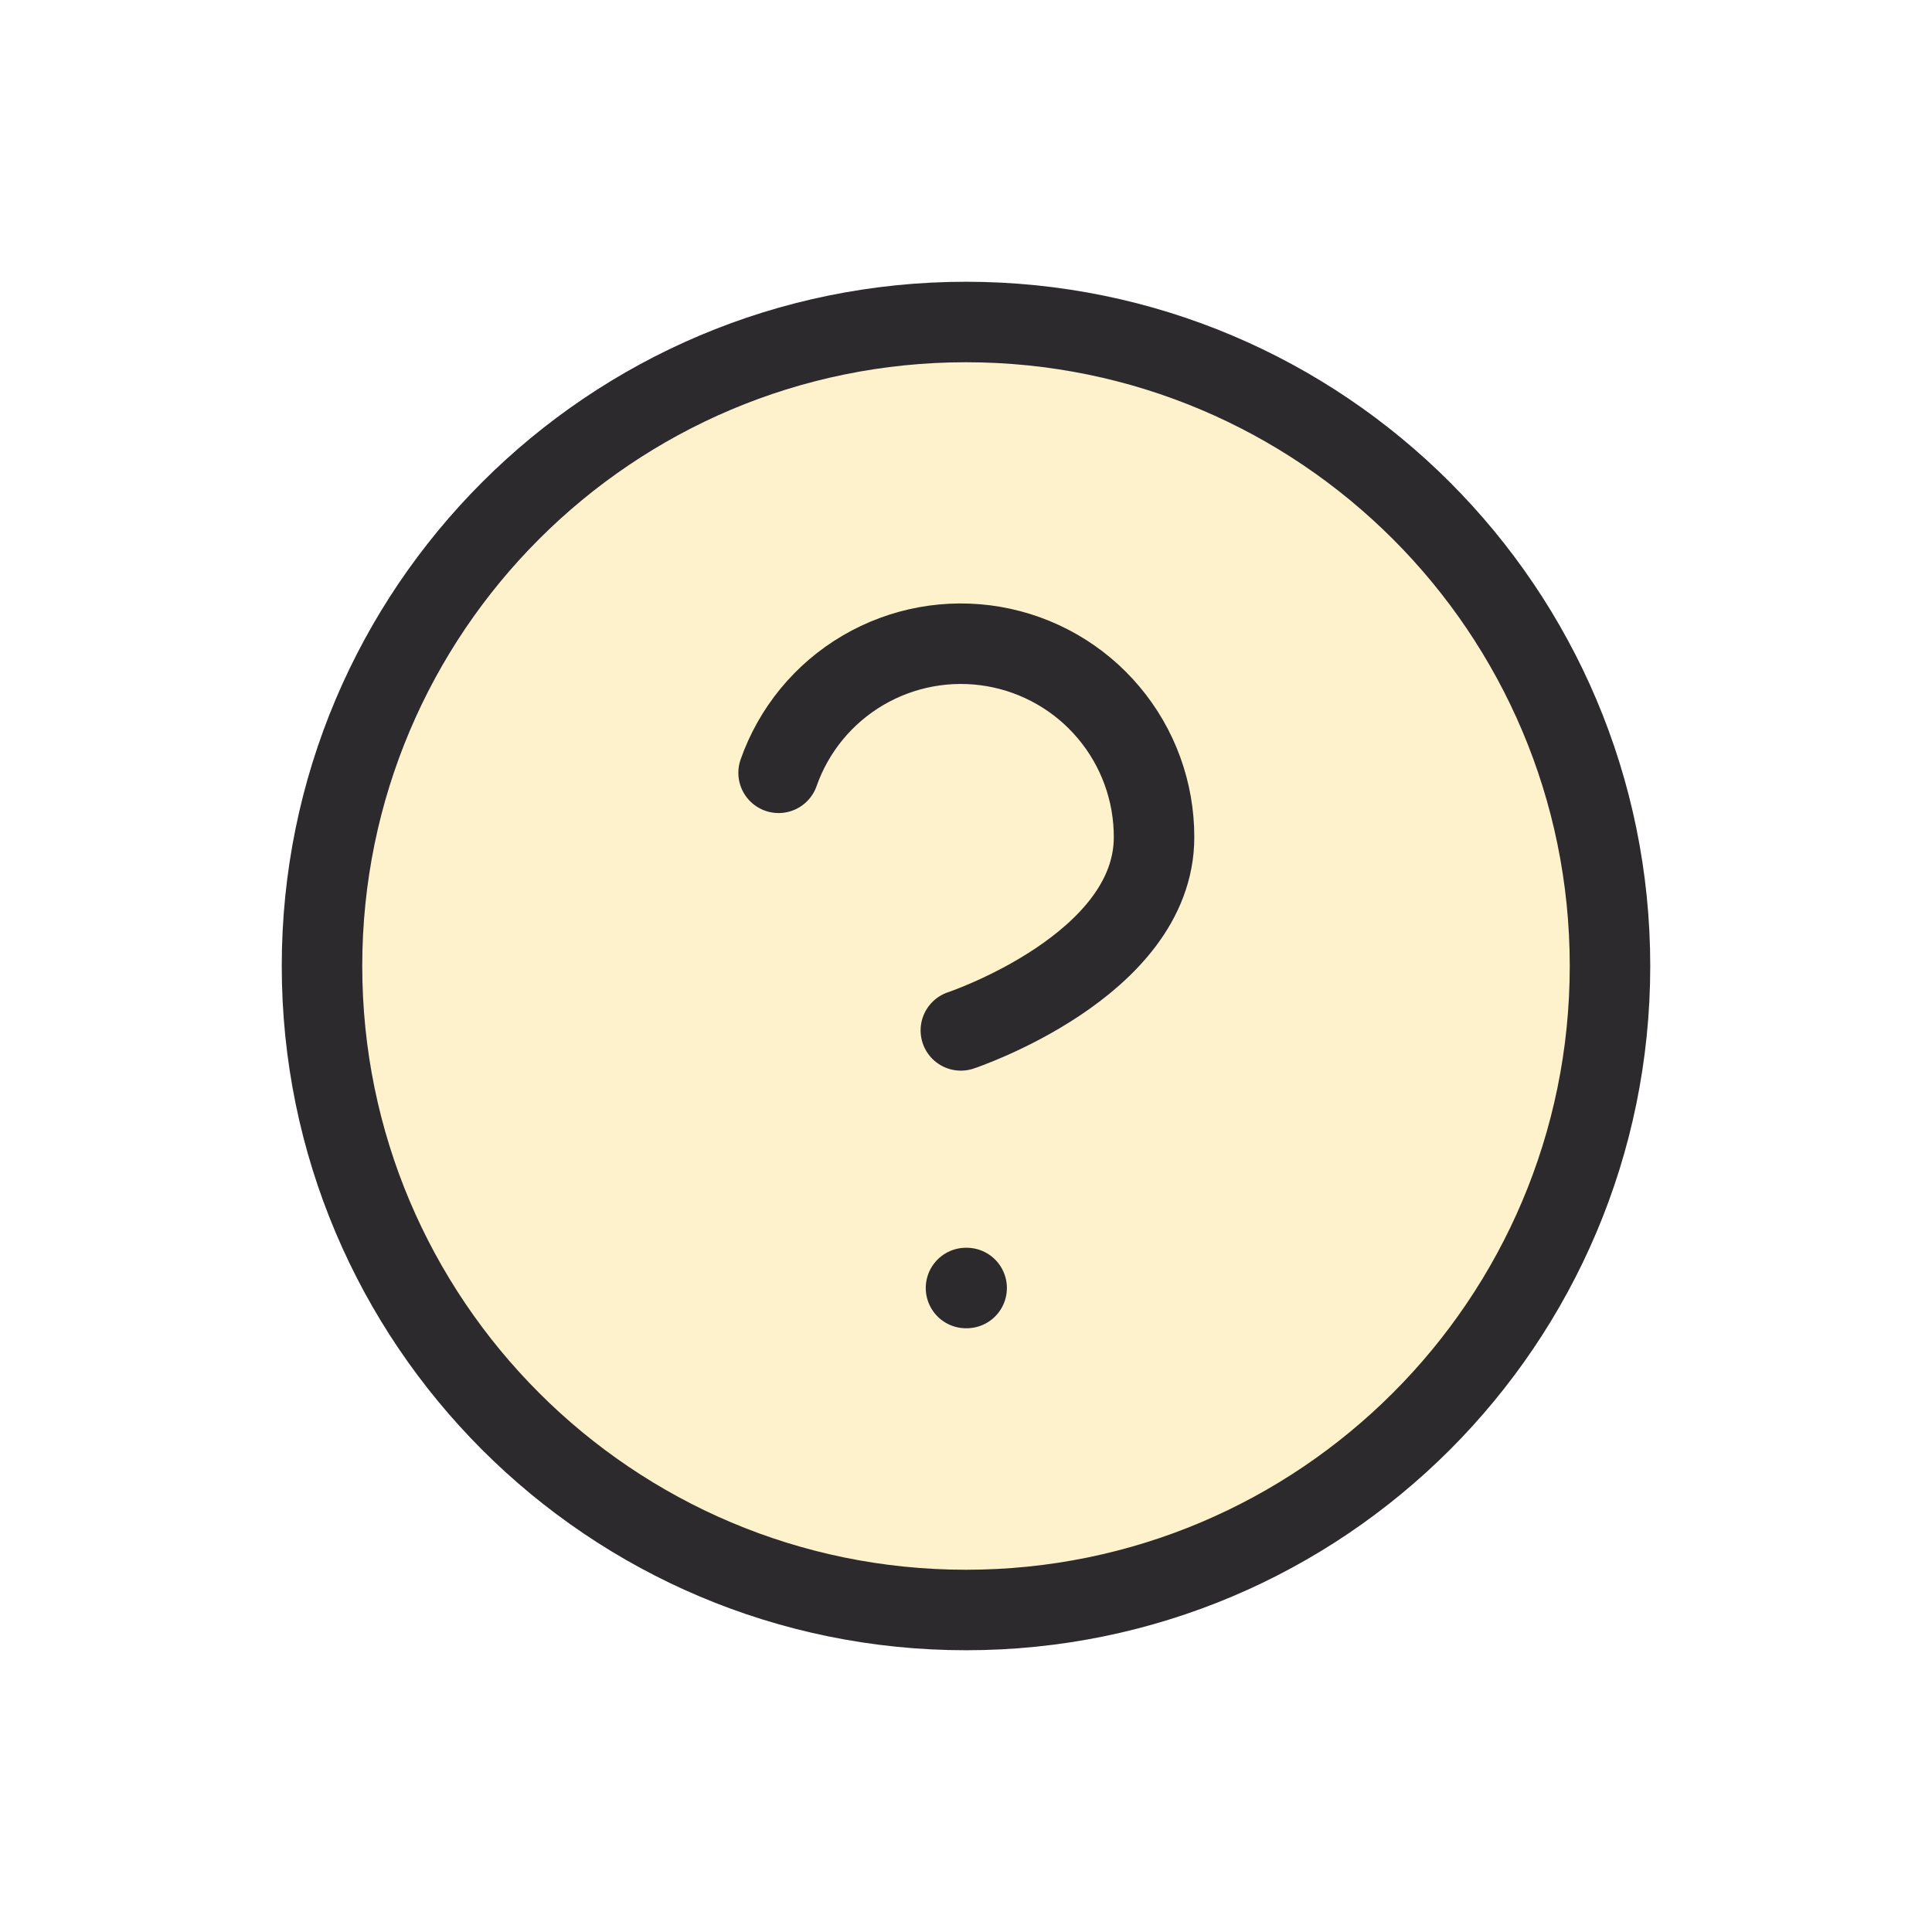 <svg width="24" height="24" viewBox="0 0 24 24" fill="none" xmlns="http://www.w3.org/2000/svg">
<rect width="24" height="24" fill="white"/>
<path d="M12 20C16.418 20 20 16.418 20 12C20 7.582 16.418 4 12 4C7.582 4 4 7.582 4 12C4 16.418 7.582 20 12 20Z" fill="#FDF2CC" stroke="#2D2A2E" stroke-linecap="round" stroke-linejoin="round"/>
<path d="M9.672 9.6C9.86 9.065 10.231 8.614 10.72 8.327C11.209 8.04 11.783 7.935 12.342 8.031C12.9 8.127 13.407 8.417 13.772 8.851C14.137 9.284 14.337 9.833 14.336 10.4C14.336 12 11.936 12.8 11.936 12.8" stroke="#2D2A2E" stroke-linecap="round" stroke-linejoin="round"/>
<path d="M12 16H12.008" stroke="#2D2A2E" stroke-linecap="round" stroke-linejoin="round"/>
</svg>
